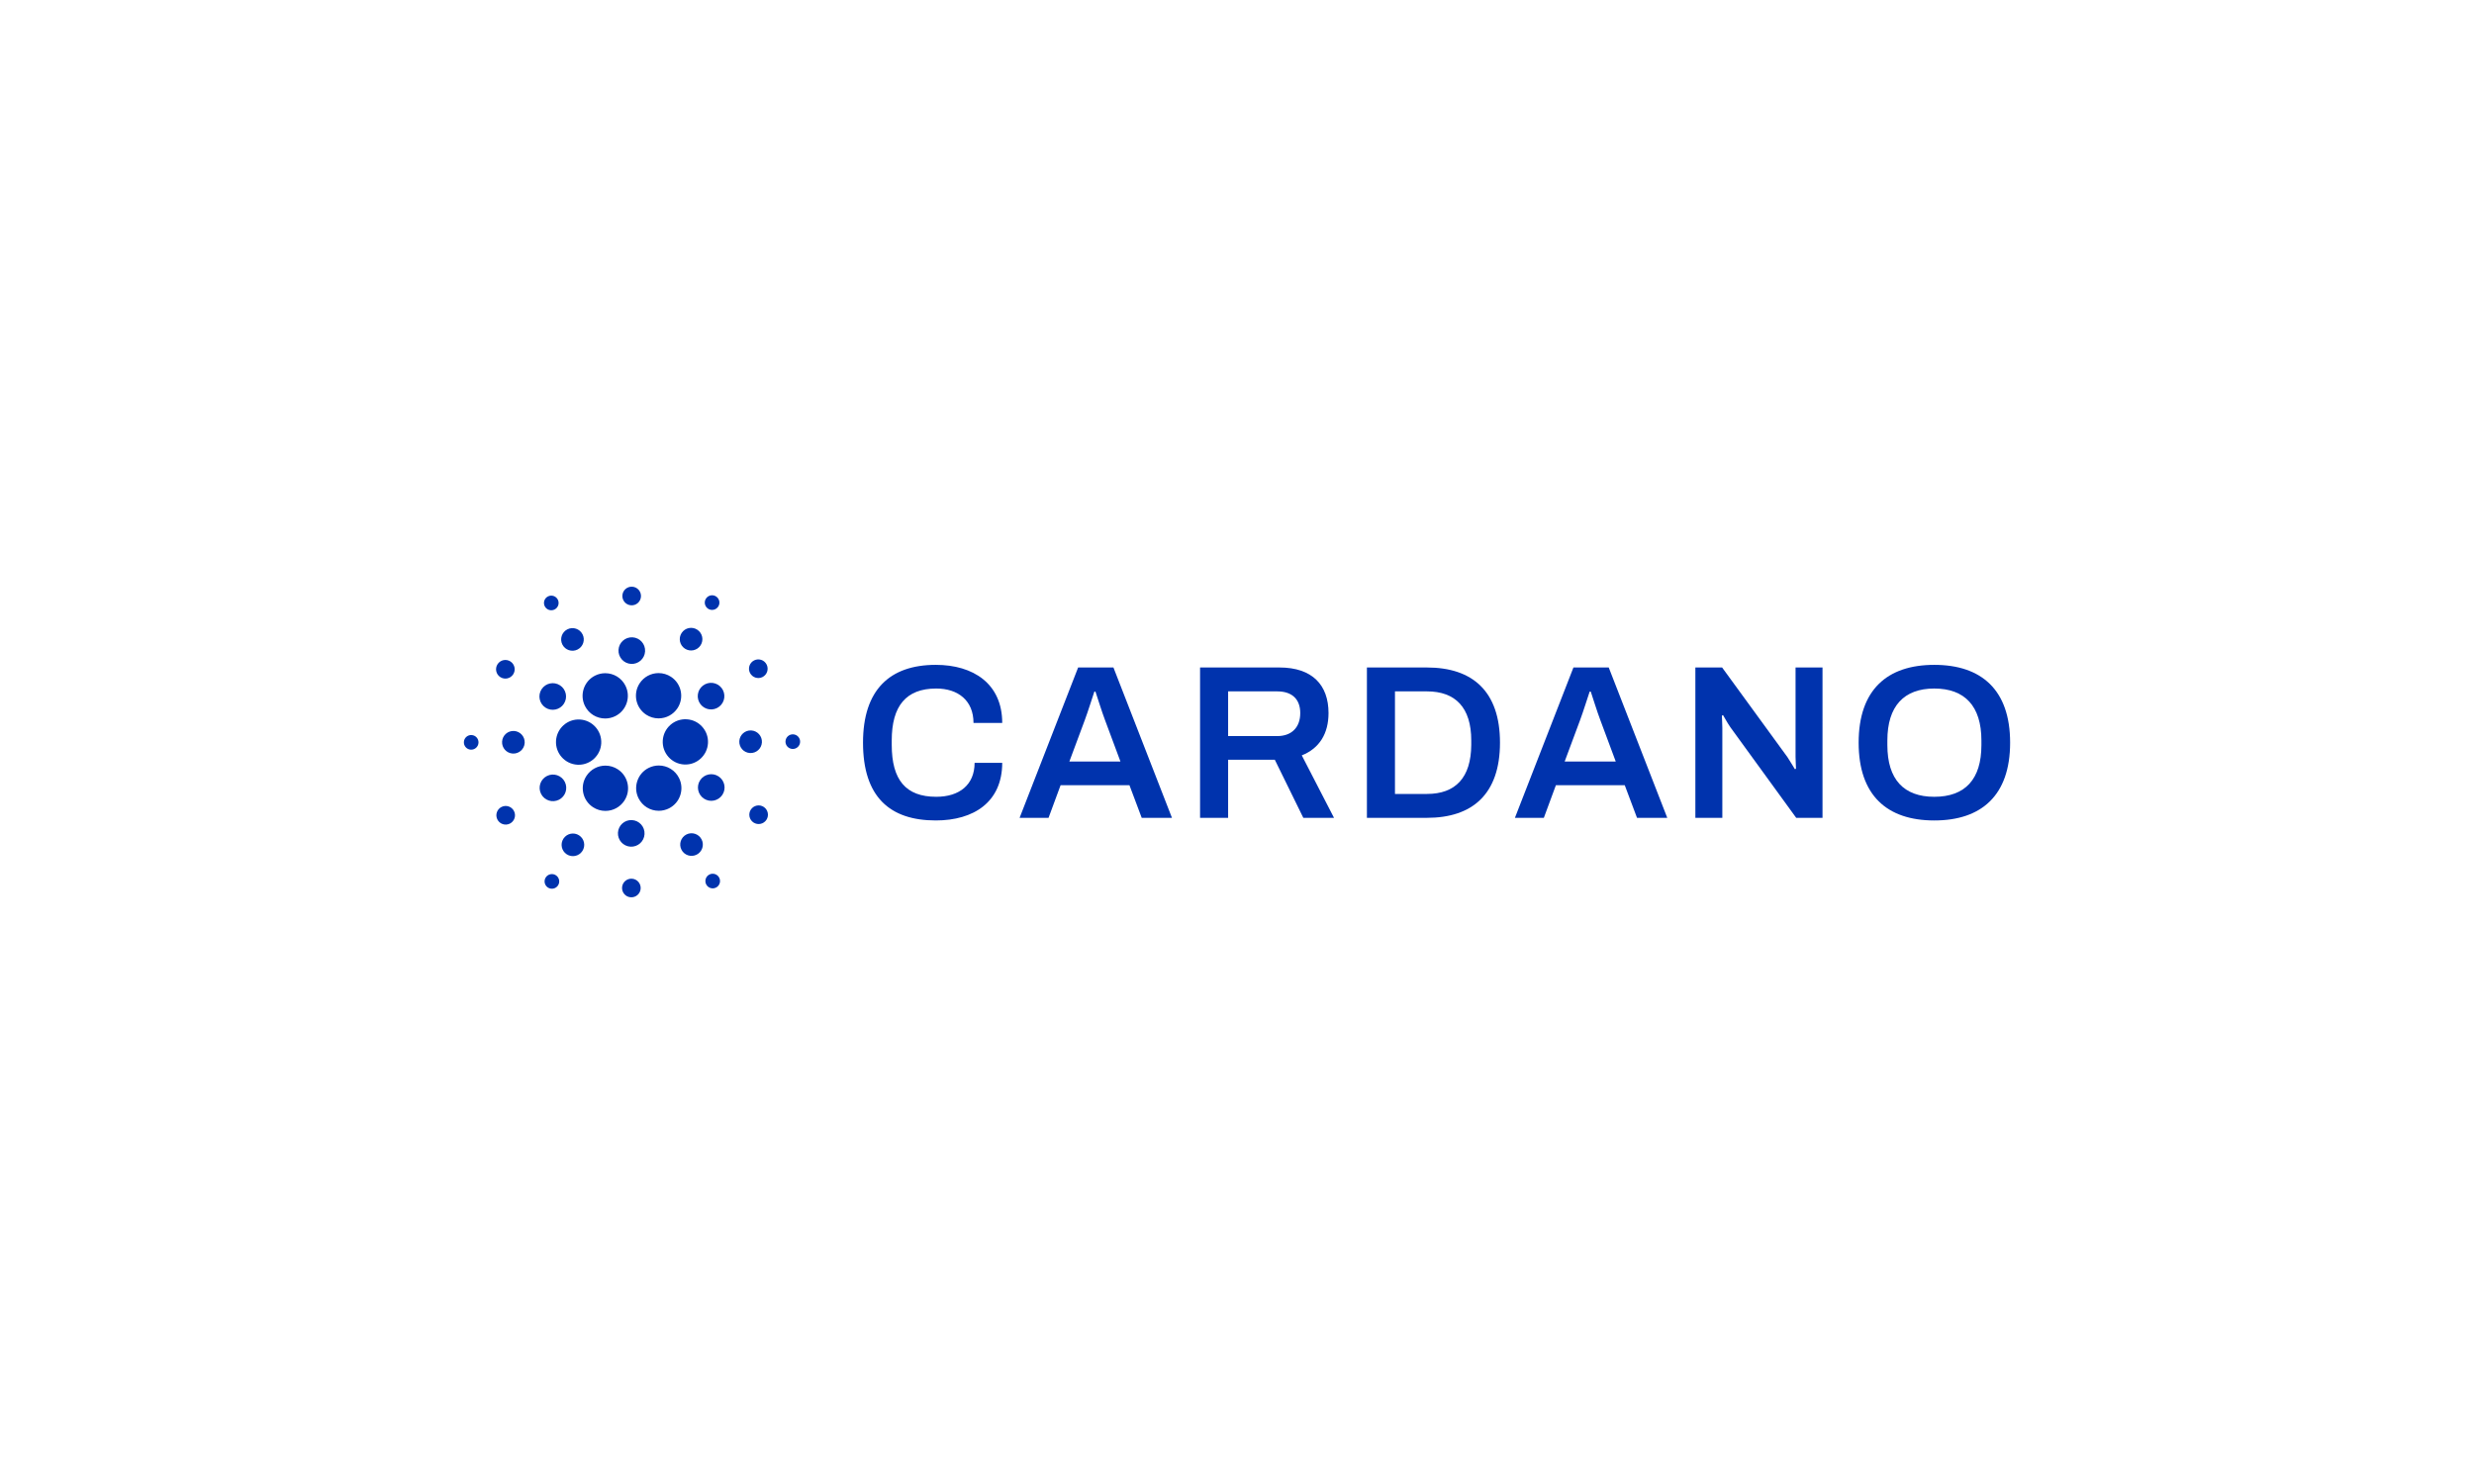 <?xml version="1.0" encoding="iso-8859-1"?>
<!-- Generator: Adobe Illustrator 24.1.2, SVG Export Plug-In . SVG Version: 6.00 Build 0)  -->
<svg version="1.1" id="Layer_1" xmlns="http://www.w3.org/2000/svg" xmlns:xlink="http://www.w3.org/1999/xlink" x="0px" y="0px"
	 width="2000px" height="1200px" viewBox="0 0 2000 1200" enable-background="new 0 0 2000 1200" xml:space="preserve">
<g>
	<path fill="#0033AD" d="M449.491,599.054c-0.571,10.077,7.164,18.741,17.236,19.318c0.355,0.018,0.707,0.03,1.054,0.03
		c9.689,0,17.712-7.584,18.264-17.271c0.573-10.076-7.157-18.741-17.237-19.313C458.67,581.226,450.065,589.021,449.491,599.054z"/>
	<path fill="#0033AD" d="M381.251,594.378c-3.26-0.187-6.059,2.308-6.24,5.571c-0.189,3.26,2.305,6.06,5.566,6.245
		c3.263,0.185,6.061-2.311,6.248-5.571C387.006,597.356,384.514,594.563,381.251,594.378z"/>
	<path fill="#0033AD" d="M448.329,492.844c2.916-1.469,4.093-5.028,2.622-7.948c-1.474-2.915-5.029-4.092-7.951-2.619
		c-2.915,1.469-4.089,5.028-2.618,7.945C441.853,493.142,445.408,494.313,448.329,492.844z"/>
	<path fill="#0033AD" d="M466.899,525.227c4.513-2.271,6.326-7.77,4.053-12.279c-2.273-4.509-7.773-6.324-12.283-4.053
		c-4.509,2.272-6.325,7.771-4.05,12.281C456.892,525.687,462.389,527.503,466.899,525.227z"/>
	<path fill="#0033AD" d="M404.414,547.493c3.48,2.282,8.148,1.313,10.43-2.168c2.279-3.476,1.309-8.145-2.169-10.424
		c-3.482-2.282-8.147-1.311-10.429,2.168C399.964,540.546,400.937,545.215,404.414,547.493z"/>
	<path fill="#0033AD" d="M415.54,591.081c-5.04-0.288-9.36,3.567-9.651,8.61c-0.287,5.045,3.57,9.362,8.611,9.653
		c5.044,0.286,9.368-3.57,9.653-8.613C424.439,595.686,420.584,591.365,415.54,591.081z"/>
	<path fill="#0033AD" d="M405.413,652.528c-3.713,1.87-5.206,6.401-3.333,10.114c1.87,3.715,6.401,5.206,10.112,3.336
		c3.714-1.875,5.209-6.401,3.335-10.118C413.657,652.149,409.13,650.653,405.413,652.528z"/>
	<path fill="#0033AD" d="M440.937,572.19c4.97,3.26,11.641,1.873,14.896-3.099c3.26-4.965,1.873-11.636-3.096-14.891
		c-4.969-3.262-11.637-1.873-14.895,3.092C434.581,562.264,435.969,568.932,440.937,572.19z"/>
	<path fill="#0033AD" d="M553.658,524.5c4.224,2.769,9.892,1.589,12.661-2.636c2.771-4.22,1.595-9.889-2.63-12.661
		c-4.221-2.771-9.893-1.594-12.662,2.634C548.256,516.057,549.437,521.729,553.658,524.5z"/>
	<path fill="#0033AD" d="M572.42,492.223c2.729,1.793,6.401,1.028,8.193-1.703c1.789-2.734,1.027-6.401-1.705-8.194
		c-2.729-1.794-6.398-1.028-8.194,1.702C568.921,486.763,569.687,490.429,572.42,492.223z"/>
	<path fill="#0033AD" d="M555.097,581.63c-10.137-0.589-18.748,7.204-19.316,17.233c-0.573,10.079,7.158,18.744,17.233,19.318
		c0.351,0.019,0.705,0.029,1.054,0.029c9.689,0,17.711-7.583,18.261-17.263c0.279-4.885-1.363-9.584-4.618-13.228
		C564.461,584.067,559.977,581.906,555.097,581.63z"/>
	<path fill="#0033AD" d="M472.913,570.923c3.128,6.209,9.395,10.071,16.36,10.071c2.831,0,5.677-0.68,8.223-1.961
		c9.014-4.543,12.652-15.573,8.11-24.587c-3.132-6.214-9.397-10.071-16.36-10.071c-2.831,0-5.677,0.68-8.223,1.958
		C472.01,550.876,468.371,561.904,472.913,570.923z"/>
	<path fill="#0033AD" d="M616.41,547.474c3.711-1.872,5.209-6.4,3.336-10.118c-1.874-3.715-6.401-5.206-10.115-3.334
		c-3.715,1.87-5.21,6.4-3.336,10.114C608.169,547.849,612.693,549.342,616.41,547.474z"/>
	<path fill="#0033AD" d="M569.985,553.305c-5.31,2.673-7.441,9.143-4.769,14.449c2.675,5.307,9.143,7.438,14.45,4.767
		c5.305-2.675,7.441-9.145,4.769-14.452C581.76,552.764,575.289,550.628,569.985,553.305z"/>
	<path fill="#0033AD" d="M510.225,489.464c4.152,0.236,7.71-2.937,7.947-7.093c0.235-4.151-2.939-7.711-7.091-7.946
		c-4.154-0.236-7.714,2.939-7.95,7.093C502.897,485.67,506.07,489.228,510.225,489.464z"/>
	<path fill="#0033AD" d="M510.139,536.85c5.932,0.337,11.016-4.2,11.354-10.133c0.337-5.933-4.2-11.02-10.135-11.355
		c-5.929-0.337-11.012,4.198-11.351,10.133C499.67,531.426,504.207,536.51,510.139,536.85z"/>
	<path fill="#0033AD" d="M451.839,646.697c5.309-2.675,7.443-9.145,4.772-14.45c-2.676-5.305-9.147-7.443-14.451-4.765
		c-5.306,2.673-7.441,9.138-4.768,14.447C440.067,647.234,446.534,649.368,451.839,646.697z"/>
	<path fill="#0033AD" d="M517.095,552.549c-5.536,8.441-3.173,19.81,5.267,25.346c2.993,1.963,6.458,3.001,10.024,3.001
		c6.203,0,11.925-3.09,15.325-8.268c5.533-8.443,3.17-19.816-5.27-25.346c-2.993-1.963-6.457-3.003-10.023-3.003
		C526.216,544.279,520.491,547.371,517.095,552.549z"/>
	<path fill="#0033AD" d="M548.915,629.079c-3.131-6.216-9.401-10.074-16.36-10.074c-2.834,0-5.681,0.675-8.227,1.961
		c-4.365,2.2-7.611,5.969-9.142,10.616c-1.535,4.641-1.168,9.601,1.036,13.971c3.128,6.211,9.396,10.071,16.353,10.071
		c2.837,0,5.68-0.677,8.231-1.961C549.819,649.123,553.457,638.091,548.915,629.079z"/>
	<path fill="#0033AD" d="M580.886,627.807c-4.965-3.255-11.639-1.868-14.897,3.097c-3.259,4.969-1.868,11.641,3.098,14.898
		c4.97,3.257,11.637,1.873,14.897-3.099C587.243,637.737,585.859,631.065,580.886,627.807z"/>
	<path fill="#0033AD" d="M615.933,600.31c0.29-5.043-3.569-9.367-8.615-9.655c-5.04-0.286-9.36,3.568-9.649,8.616
		c-0.289,5.04,3.568,9.362,8.614,9.65C611.323,609.209,615.648,605.348,615.933,600.31z"/>
	<path fill="#0033AD" d="M641.248,593.804c-3.267-0.183-6.059,2.309-6.248,5.573c-0.185,3.262,2.309,6.061,5.575,6.245
		c3.261,0.185,6.057-2.309,6.242-5.573C647.006,596.785,644.511,593.988,641.248,593.804z"/>
	<path fill="#0033AD" d="M617.411,652.503c-3.481-2.282-8.152-1.31-10.427,2.168c-2.282,3.477-1.312,8.148,2.167,10.429
		c3.477,2.281,8.143,1.311,10.43-2.17C621.857,659.449,620.891,654.785,617.411,652.503z"/>
	<path fill="#0033AD" d="M449.407,707.777c-2.732-1.794-6.401-1.03-8.193,1.702c-1.793,2.735-1.031,6.401,1.703,8.194
		c2.732,1.794,6.401,1.027,8.19-1.703C452.902,713.234,452.139,709.568,449.407,707.777z"/>
	<path fill="#0033AD" d="M573.494,707.156c-2.915,1.466-4.089,5.024-2.617,7.946c1.468,2.915,5.025,4.089,7.947,2.617
		c2.915-1.471,4.093-5.026,2.621-7.943C579.975,706.858,576.415,705.685,573.494,707.156z"/>
	<path fill="#0033AD" d="M504.732,647.446c2.68-4.089,3.611-8.977,2.615-13.762c-0.997-4.785-3.796-8.899-7.885-11.58
		c-2.993-1.963-6.461-3.003-10.028-3.003c-6.197,0-11.925,3.09-15.321,8.271c-2.681,4.089-3.61,8.978-2.611,13.764
		c0.993,4.785,3.795,8.899,7.883,11.58c2.994,1.963,6.459,2.999,10.025,2.999C495.609,655.716,501.335,652.625,504.732,647.446z"/>
	<path fill="#0033AD" d="M468.165,675.5c-4.223-2.771-9.89-1.591-12.661,2.631c-2.771,4.225-1.593,9.892,2.631,12.664
		c4.224,2.769,9.895,1.591,12.664-2.633C473.571,683.936,472.387,678.269,468.165,675.5z"/>
	<path fill="#0033AD" d="M510.827,710.533c-4.152-0.237-7.711,2.939-7.948,7.091c-0.237,4.156,2.936,7.712,7.091,7.951
		c4.152,0.234,7.714-2.941,7.948-7.095C518.152,714.328,514.979,710.767,510.827,710.533z"/>
	<path fill="#0033AD" d="M510.91,663.149c-5.929-0.335-11.016,4.198-11.352,10.131c-0.337,5.932,4.197,11.018,10.13,11.353
		c5.936,0.34,11.019-4.198,11.354-10.13C521.383,668.57,516.845,663.485,510.91,663.149z"/>
	<path fill="#0033AD" d="M554.922,674.768c-4.507,2.276-6.322,7.771-4.046,12.284c2.269,4.513,7.769,6.322,12.28,4.05
		c4.512-2.271,6.322-7.77,4.052-12.281C564.935,674.31,559.438,672.496,554.922,674.768z"/>
	<path fill="#0033AD" d="M756.861,556.76c17.719,0,30.126,9.746,30.126,27.822h23.215c0-31.723-23.394-46.965-53.696-46.965
		c-37.216,0-58.838,20.205-58.838,62.914c0,43.775,21.622,62.914,58.838,62.914c30.66,0,53.696-14.887,53.696-46.61h-22.329
		c0,17.722-12.228,27.471-31.012,27.471c-24.636,0-35.975-13.649-35.975-42.002v-3.545
		C720.886,570.937,732.404,556.76,756.861,556.76z"/>
	<path fill="#0033AD" d="M871.574,539.746l-47.32,121.573h23.394l9.746-26.405h55.651l9.921,26.405h24.457l-47.317-121.573H871.574z
		 M864.484,615.774l12.407-33.319c2.48-6.556,6.911-20.736,7.797-23.215h0.886c0.883,2.48,5.318,16.836,7.797,23.215l12.404,33.319
		H864.484z"/>
	<path fill="#0033AD" d="M1073.99,576.606c0-22.505-12.935-36.861-39.696-36.861h-64.152v121.573h22.684v-46.965h37.747
		l23.036,46.965h24.815l-26.053-50.507C1066.728,605.139,1073.99,593.09,1073.99,576.606z M1032.522,595.214h-39.696v-36.151h39.696
		c12.228,0,18.608,6.556,18.608,17.543C1051.13,588.128,1044.219,595.214,1032.522,595.214z"/>
	<path fill="#0033AD" d="M1153.58,539.746h-48.558v121.573h48.558c36.685,0,59.017-19.139,59.017-60.786
		S1190.265,539.746,1153.58,539.746z M1189.379,602.304c-0.176,26.584-12.76,39.696-35.799,39.696h-25.874v-82.936h25.874
		c23.039,0,35.799,13.115,35.799,39.696V602.304z"/>
	<path fill="#0033AD" d="M1271.979,539.746l-47.317,121.573h23.391l9.749-26.405h55.648l9.925,26.405h24.457l-47.32-121.573
		H1271.979z M1264.889,615.774l12.407-33.319c2.483-6.556,6.911-20.736,7.8-23.215h0.883c0.886,2.48,5.318,16.836,7.8,23.215
		l12.404,33.319H1264.889z"/>
	<path fill="#0033AD" d="M1451.538,612.05c0,2.304,0.352,8.507,0.352,9.573l-0.883,0.352c-0.531-0.707-4.076-6.911-6.028-9.746
		l-52.81-72.484h-21.622v121.573h21.801V588.48c0-3.011-0.358-8.859-0.358-9.745l0.889-0.531c0.531,0.707,3.187,5.849,6.021,9.925
		l53.168,73.191h21.267V539.746h-21.798V612.05z"/>
	<path fill="#0033AD" d="M1563.682,537.618c-38.102,0-61.141,20.205-61.141,62.914s23.039,62.914,61.141,62.914
		S1625,643.241,1625,600.532S1601.785,537.618,1563.682,537.618z M1601.785,602.48c0,27.826-13.291,41.826-38.102,41.826
		c-24.633,0-37.923-14.001-37.923-41.826v-3.721c0-27.822,13.467-41.999,37.923-41.999c24.633,0,38.102,14.177,38.102,41.999V602.48
		z"/>
</g>
</svg>

